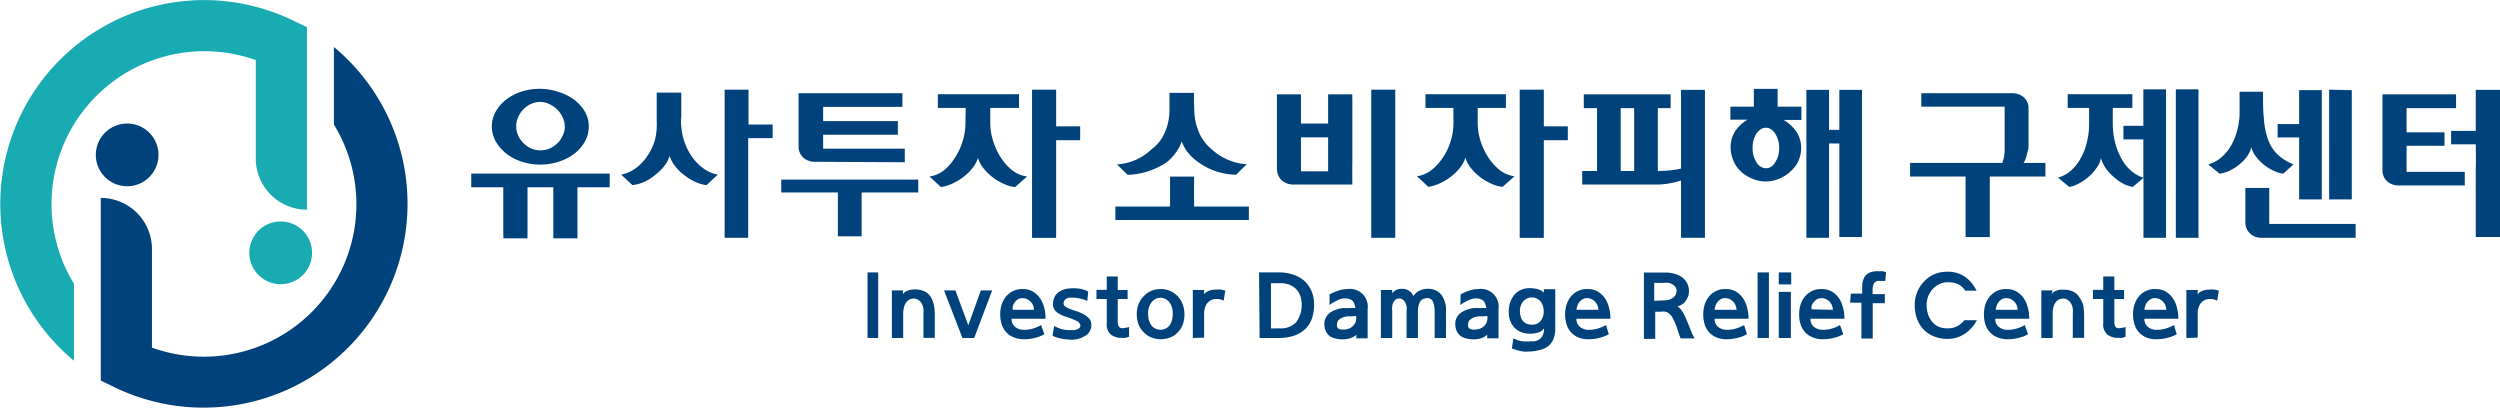 <svg xmlns="http://www.w3.org/2000/svg" viewBox="0 0 220.8 36.01"><defs><style>.cls-1{fill:#00427b;}.cls-2{fill:#18abb2;}</style></defs><g id="Layer_2" data-name="Layer 2"><g id="레이어_1" data-name="레이어 1"><path class="cls-1" d="M44.45,21.05a1.19,1.19,0,0,0,0-.33v-.85c0-.34,0-.7,0-1.08s0-.75,0-1.09V16.54H41.62V15.33H53.85v1.21H51v4.51H48.87V16.54H46.59v4.51ZM52,11.17a2.71,2.71,0,0,1-.33,1.31,3.58,3.58,0,0,1-.91,1.07,4.53,4.53,0,0,1-1.38.72,5.24,5.24,0,0,1-3.32,0,4.31,4.31,0,0,1-1.36-.72,3.61,3.61,0,0,1-.92-1.07,2.72,2.72,0,0,1-.34-1.31,2.61,2.61,0,0,1,.34-1.31,3.54,3.54,0,0,1,.92-1.06,4.57,4.57,0,0,1,1.35-.71,5.32,5.32,0,0,1,3.19,0,4.87,4.87,0,0,1,1.38.65,3.7,3.7,0,0,1,1,1.06A2.54,2.54,0,0,1,52,11.17Zm-2.12,0a1.91,1.91,0,0,0-.17-.77,2.25,2.25,0,0,0-.46-.69,2.41,2.41,0,0,0-.68-.49A1.86,1.86,0,0,0,47.73,9a2,2,0,0,0-.83.18,2.24,2.24,0,0,0-1.14,1.18,2,2,0,0,0-.17.78,2.12,2.12,0,0,0,.17.83,2.37,2.37,0,0,0,1.14,1.14,2.12,2.12,0,0,0,.83.17,2.09,2.09,0,0,0,.83-.17,2.38,2.38,0,0,0,.69-.48,2.15,2.15,0,0,0,.46-.68A1.91,1.91,0,0,0,49.89,11.17Z"/><path class="cls-1" d="M60.15,10.7a5.47,5.47,0,0,0,.27,1.74,5.33,5.33,0,0,0,.73,1.45,4.28,4.28,0,0,0,1,1,3,3,0,0,0,1.25.53l-1,.93a3.33,3.33,0,0,1-1-.29,4.88,4.88,0,0,1-1-.62,3.94,3.94,0,0,1-.79-.79,2.91,2.91,0,0,1-.47-.88,2.65,2.65,0,0,1-.47.89,4,4,0,0,1-.81.79,3.81,3.81,0,0,1-1,.63,3.58,3.58,0,0,1-1,.27l-1-.93a3.15,3.15,0,0,0,1.23-.52,4.46,4.46,0,0,0,1-1,5.19,5.19,0,0,0,.73-1.45A5.49,5.49,0,0,0,58,10.7V8.18h2.17a.62.62,0,0,0,0,.18v2C60.13,10.48,60.14,10.59,60.15,10.7ZM64,7.92h2.11V11h2.13v1.2H66.08V21H64V20.4c0-.18,0-.4,0-.65s0-.53,0-.84V10c0-.32,0-.6,0-.85s0-.47,0-.64Z"/><path class="cls-1" d="M74,17H69V15.86H81.1V17h-5c0,.37,0,.71,0,1v2.71a.81.81,0,0,0,0,.16H74V17Zm-2-2.71a1.51,1.51,0,0,1-1.09-.4,1.35,1.35,0,0,1-.38-1V8.23h9.17V9.44h-7V10.7h6.6v1.2h-6.6v1.23h7.21v1.2Z"/><path class="cls-1" d="M85.29,9.53H82.83V8.32H90V9.53H87.46v1.28a5.36,5.36,0,0,0,.27,1.7A5.91,5.91,0,0,0,88.45,14a4.5,4.5,0,0,0,1,1.08,2.85,2.85,0,0,0,1.26.51l-1.05.93a2.84,2.84,0,0,1-1-.28,4.69,4.69,0,0,1-1.83-1.42,2.31,2.31,0,0,1-.45-.88,2.88,2.88,0,0,1-.48.89,4.28,4.28,0,0,1-.8.79,4.9,4.9,0,0,1-1,.6,3.57,3.57,0,0,1-1,.3l-1-.93a2.74,2.74,0,0,0,1.23-.51A4.36,4.36,0,0,0,84.29,14,5.61,5.61,0,0,0,85,12.54a5.54,5.54,0,0,0,.27-1.73Zm5.86-1.61h2.13a.59.59,0,0,0,0,.14v2.25c0,.27,0,.55,0,.85H95.4v1.22H93.28c0,.8,0,1.56,0,2.27v6a3.53,3.53,0,0,0,0,.36H91.15V19.75c0-.25,0-.53,0-.84V10c0-.32,0-.6,0-.85V7.92Z"/><path class="cls-1" d="M103.34,18.24V15.6h2.12v2.64h4.84v1.19H98.51V18.24Zm2.14-8.54a5.12,5.12,0,0,0,.38,1.91A3.79,3.79,0,0,0,107,13.17a5.06,5.06,0,0,0,3.11,1.34l-.94.92a5.38,5.38,0,0,1-1.38-.19,5.47,5.47,0,0,1-1.4-.56,5.41,5.41,0,0,1-1.21-.91,3.58,3.58,0,0,1-.81-1.28,3.78,3.78,0,0,1-.67,1.18,3.33,3.33,0,0,1-1.23,1,6.41,6.41,0,0,1-2.88.77l-.94-.92a4.83,4.83,0,0,0,3.06-1.34,3.54,3.54,0,0,0,1.2-1.56,4.93,4.93,0,0,0,.38-1.91V8.2h2.16l0,0v.09c0,.08,0,.17,0,.29s0,.22,0,.34Z"/><path class="cls-1" d="M119.44,16.3h-5.18a1.52,1.52,0,0,1-1.07-.39,1.36,1.36,0,0,1-.41-1c0-.6,0-1.18,0-1.72V9c0-.13,0-.24,0-.33V8.33h2.12v2.58h2.4V8.33h2.14a1.88,1.88,0,0,0,0,.35v5.51C119.43,14.85,119.43,15.55,119.44,16.3Zm-4.54-4.17v3h2.4v-3ZM121.11,21V19.75c0-.25,0-.53,0-.84V10c0-.32,0-.6,0-.85V7.92h2.12V21Z"/><path class="cls-1" d="M128.36,9.53H125.9V8.32H133V9.53h-2.49v1.28a5.36,5.36,0,0,0,.27,1.7,5.91,5.91,0,0,0,.72,1.47,4.69,4.69,0,0,0,1,1.08,2.85,2.85,0,0,0,1.26.51l-1.05.93a2.84,2.84,0,0,1-1-.28,4.69,4.69,0,0,1-1.83-1.42,2.31,2.31,0,0,1-.45-.88,2.88,2.88,0,0,1-.48.89,4.28,4.28,0,0,1-.8.79,4.9,4.9,0,0,1-1,.6,3.57,3.57,0,0,1-1,.3l-1-.93a2.75,2.75,0,0,0,1.22-.51,4.36,4.36,0,0,0,1-1.05,5.32,5.32,0,0,0,.73-1.47,5.54,5.54,0,0,0,.27-1.73Zm5.86-1.61h2.13a.59.59,0,0,0,0,.14v2.25c0,.27,0,.55,0,.85h2.12v1.22h-2.12c0,.8,0,1.56,0,2.27v6a3.53,3.53,0,0,0,0,.36h-2.13V19.75c0-.25,0-.53,0-.84V10c0-.32,0-.6,0-.85V7.92Z"/><path class="cls-1" d="M141.05,15.1V9.55h-1.17V8.33h7.67V9.55h-1.13l0,5.55a10.55,10.55,0,0,0,1.13-.06,7.36,7.36,0,0,0,.92-.15V7.94h2.11V21h-2.11V15.94a6.48,6.48,0,0,1-1,.25,6.29,6.29,0,0,1-1.14.11h-6.59V15.1l.11,0h1Zm3.28,0V9.55h-1.19V15.1Z"/><path class="cls-1" d="M159.08,13.07a2.76,2.76,0,0,1-.24,1.13,2.63,2.63,0,0,1-.69.93,3.38,3.38,0,0,1-1,.65,3,3,0,0,1-2.39,0,3.35,3.35,0,0,1-1-.63,2.68,2.68,0,0,1-.68-1,2.93,2.93,0,0,1-.23-1.13,2.58,2.58,0,0,1,.41-1.45,3.27,3.27,0,0,1,1.09-1h-1.52V9.42h2.07V7.85H157A.41.41,0,0,0,157,8V9.23a1.28,1.28,0,0,0,0,.19h2.1v1.17h-1.58a3.39,3.39,0,0,1,1.14,1.05A2.6,2.6,0,0,1,159.08,13.07Zm-1.94,0a2.34,2.34,0,0,0-.35-1.26,1.19,1.19,0,0,0-.36-.38.81.81,0,0,0-.48-.15.77.77,0,0,0-.46.15,1.67,1.67,0,0,0-.37.38,2.32,2.32,0,0,0-.33,1.26,2.25,2.25,0,0,0,.33,1.24,1,1,0,0,0,.83.55.84.84,0,0,0,.54-.18,1.27,1.27,0,0,0,.37-.48,1.6,1.6,0,0,0,.22-.56A3.07,3.07,0,0,0,157.14,13.07Zm7.31-5.13v2c0,.62,0,1.31,0,2.09v4.79c0,.78,0,1.48,0,2.11v2h-2V12.67h-.91V21h-2V19.78c0-.25,0-.52,0-.82V10c0-.31,0-.6,0-.85V7.94h2v3.53h.91V7.94Z"/><path class="cls-1" d="M178.72,14.39h1.93v1.2h-4.91v5.35H173.6V15.59h-4.9v-1.2h8.14a3.24,3.24,0,0,0,.21-1c0-.37,0-.71,0-1V9.42h-7.36V8.23h8a1.55,1.55,0,0,1,1.07.38,1.3,1.3,0,0,1,.4,1v2.64a4.9,4.9,0,0,1,0,.5c0,.19,0,.38-.07.58a4.74,4.74,0,0,1-.15.57A1.65,1.65,0,0,1,178.72,14.39Z"/><path class="cls-1" d="M189.31,21V15.71l-.94.8a2.92,2.92,0,0,1-.92-.33,4,4,0,0,1-.84-.62,4.18,4.18,0,0,1-.68-.78,2.91,2.91,0,0,1-.38-.83,1.86,1.86,0,0,1-.32.79,4.46,4.46,0,0,1-.67.79,4.61,4.61,0,0,1-.87.63,2.67,2.67,0,0,1-.93.35l-1-.82a3,3,0,0,0,1.11-.59,4,4,0,0,0,.86-1.06,5.41,5.41,0,0,0,.57-1.43,6.73,6.73,0,0,0,.21-1.71V9.53h-1.89V8.32h5.71V9.53h-1.73V10.9a7,7,0,0,0,.2,1.67,5.61,5.61,0,0,0,.56,1.42,3.81,3.81,0,0,0,.84,1.08,3,3,0,0,0,1.1.62V12.31h-1.76v-1.2h1.76V7.89h2V21Zm2.86,0V7.89h2v4.16c0,.78,0,1.57,0,2.38s0,1.62,0,2.41V21Z"/><path class="cls-1" d="M201.65,15.34a3,3,0,0,1-.89-.28,4.15,4.15,0,0,1-1.55-1.28,1.89,1.89,0,0,1-.37-.79,2.25,2.25,0,0,1-.37.81,3.74,3.74,0,0,1-.67.71,4.11,4.11,0,0,1-.85.55,3,3,0,0,1-.92.28l-1-.82a3,3,0,0,0,1.1-.57,3.84,3.84,0,0,0,.86-1,5.18,5.18,0,0,0,.57-1.33A6.06,6.06,0,0,0,197.8,10V8.1h2.07c0,.93,0,1.73.08,2.41a6.76,6.76,0,0,0,.35,1.78,3.52,3.52,0,0,0,.8,1.3,4.48,4.48,0,0,0,1.46.93Zm-1.23,4.44h7.63V21h-8.27a1.45,1.45,0,0,1-1.07-.39,1.37,1.37,0,0,1-.4-1V16.6h2.11v3.18Zm.74-8.82h1.9v-3h2v9.65h-2V12.14h-1.9Zm6.55-3v9.65h-2V7.92Z"/><path class="cls-1" d="M212.55,12.88v2.3h5.14v1.2h-5.8a1.52,1.52,0,0,1-1.07-.38,1.29,1.29,0,0,1-.4-1V8.33h6.5V9.55h-4.37v2.14h3.35v1.19Zm6.11-.13h-2.18V11.56h2.18c0-.34,0-.67,0-1V8.5a1.48,1.48,0,0,0,0-.22,1.15,1.15,0,0,1,0-.18V7.94h2.14v2c0,.62,0,1.31,0,2.09v4.79c0,.78,0,1.48,0,2.11v2h-2.14v-.36c0-.11,0-.25,0-.4s0-.33,0-.53V14.93C218.68,14.24,218.67,13.52,218.66,12.75Z"/><path class="cls-2" d="M6.53,31.86v-6.8A13.5,13.5,0,0,1,22.59,5.31V14a4.52,4.52,0,0,0,4.52,4.52h0V2.4l-1.28-.62A19.31,19.31,0,0,0,23,.71,18,18,0,0,0,6.53,31.86Z"/><path class="cls-1" d="M18,31.5a13.38,13.38,0,0,1-4.58-.8V22a4.52,4.52,0,0,0-4.52-4.52h0V33.61l1.28.62A17.23,17.23,0,0,0,13,35.3,17.67,17.67,0,0,0,18,36,18,18,0,0,0,29.49,4.15V11A13.46,13.46,0,0,1,18,31.5Z"/><circle class="cls-1" cx="11.23" cy="13.68" r="2.77"/><path class="cls-2" d="M24.79,19.56a2.77,2.77,0,1,0,2.77,2.77A2.77,2.77,0,0,0,24.79,19.56Z"/><path class="cls-1" d="M77.56,24.06v5.79h-.94V24.06Z"/><path class="cls-1" d="M79.73,26a.74.74,0,0,1,.42-.32,1.4,1.4,0,0,1,.31-.09,2.11,2.11,0,0,1,1.23.16,1.42,1.42,0,0,1,.54.52,2.11,2.11,0,0,1,.26.73,4.68,4.68,0,0,1,.07.84v2h-1V27.71a3.37,3.37,0,0,0,0-.44,1.26,1.26,0,0,0-.14-.44.87.87,0,0,0-.28-.32.73.73,0,0,0-.45-.14.76.76,0,0,0-.41.11.78.78,0,0,0-.28.29,1.13,1.13,0,0,0-.17.42,2.24,2.24,0,0,0-.06.52v2.14h-1v-4.2h1Z"/><path class="cls-1" d="M85,29.85l-1.62-4.2h1l1.14,3.08,1.11-3.08h1l-1.59,4.2Z"/><path class="cls-1" d="M92.24,29.52a3.12,3.12,0,0,1-.83.32,3.67,3.67,0,0,1-.91.12,2.35,2.35,0,0,1-1-.18,1.8,1.8,0,0,1-.66-.47,1.94,1.94,0,0,1-.38-.69,2.94,2.94,0,0,1-.12-.84,2.86,2.86,0,0,1,.13-.89,2.13,2.13,0,0,1,.39-.71,2,2,0,0,1,.62-.48,1.86,1.86,0,0,1,.84-.17,1.78,1.78,0,0,1,.89.21,2.05,2.05,0,0,1,.63.58,2.64,2.64,0,0,1,.38.83,3.85,3.85,0,0,1,.12,1h-3a.9.9,0,0,0,.31.72,1.25,1.25,0,0,0,.81.26,2.72,2.72,0,0,0,.8-.12,3.12,3.12,0,0,0,.69-.3Zm-.92-2.16a1.17,1.17,0,0,0-.06-.35,1.38,1.38,0,0,0-.2-.33,1.15,1.15,0,0,0-.32-.25,1,1,0,0,0-.43-.1.78.78,0,0,0-.41.11,1,1,0,0,0-.28.26,1.54,1.54,0,0,0-.17.34,1,1,0,0,0,0,.32Z"/><path class="cls-1" d="M93.78,29.07a2.78,2.78,0,0,0,.72.09l.3,0a1.28,1.28,0,0,0,.35-.08.53.53,0,0,0,.23-.18.27.27,0,0,0,0-.28.61.61,0,0,0-.29-.28l-.48-.21-.56-.19a2.23,2.23,0,0,1-.54-.25,1.07,1.07,0,0,1-.38-.35.84.84,0,0,1-.13-.54,1.47,1.47,0,0,1,.18-.65,1.24,1.24,0,0,1,.41-.41,1.92,1.92,0,0,1,.55-.22,3.42,3.42,0,0,1,.65-.06,4.53,4.53,0,0,1,.71.06l.33.1a1.46,1.46,0,0,1,.28.14l-.08.82a2.41,2.41,0,0,0-.55-.19,3.1,3.1,0,0,0-.83-.1l-.2,0a.9.9,0,0,0-.22.06.7.7,0,0,0-.19.15.44.44,0,0,0-.1.24.31.31,0,0,0,.13.32,1.62,1.62,0,0,0,.42.22,5.36,5.36,0,0,0,.57.2,4,4,0,0,1,.6.25,1.7,1.7,0,0,1,.48.35.77.77,0,0,1,.24.51,1,1,0,0,1-.07.53,1.25,1.25,0,0,1-.28.41,2.11,2.11,0,0,1-.49.29,2.35,2.35,0,0,1-.62.17,3,3,0,0,1-.45,0,5.29,5.29,0,0,1-.56-.05,3,3,0,0,1-.54-.13,1.21,1.21,0,0,1-.41-.17l.15-.86A2.67,2.67,0,0,0,93.78,29.07Z"/><path class="cls-1" d="M98.72,24.42v1.19h.87v.8h-.87v2c0,.31.09.5.26.56a.57.57,0,0,0,.3,0,2.15,2.15,0,0,0,.44-.09v.86l-.3.1a1.35,1.35,0,0,1-.31,0,1.57,1.57,0,0,1-1-.29,1.18,1.18,0,0,1-.36-1V26.41h-.91v-.81h.91V24.42Z"/><path class="cls-1" d="M100.4,27.75a2.22,2.22,0,0,1,.61-1.59,2.21,2.21,0,0,1,.66-.47,2.1,2.1,0,0,1,.84-.16,2,2,0,0,1,.85.17,2.16,2.16,0,0,1,.67.48,2.21,2.21,0,0,1,.43.71,2.47,2.47,0,0,1,.15.86,2.54,2.54,0,0,1-.16.94,1.92,1.92,0,0,1-.45.68,1.74,1.74,0,0,1-.66.44,2.31,2.31,0,0,1-.83.15,2.15,2.15,0,0,1-.85-.17,1.83,1.83,0,0,1-.66-.46,1.92,1.92,0,0,1-.45-.69A2.6,2.6,0,0,1,100.4,27.75Zm1,0a2.33,2.33,0,0,0,.07.53,1.63,1.63,0,0,0,.21.44A1,1,0,0,0,102,29a1,1,0,0,0,.49.12,1,1,0,0,0,.85-.44,1.51,1.51,0,0,0,.18-.45,2.24,2.24,0,0,0,.06-.52,1.77,1.77,0,0,0-.08-.58,1.36,1.36,0,0,0-.23-.45,1.17,1.17,0,0,0-.35-.28,1,1,0,0,0-.43-.1,1,1,0,0,0-.49.13,1.19,1.19,0,0,0-.34.33,1.75,1.75,0,0,0-.21.46A2.07,2.07,0,0,0,101.4,27.74Z"/><path class="cls-1" d="M105.35,29.85V25.61h1V26a.86.86,0,0,1,.43-.32,1.72,1.72,0,0,1,.6-.1,2.43,2.43,0,0,1,.49,0l.35.09-.15.89a1.11,1.11,0,0,0-.58-.15,1,1,0,0,0-1,.59,1.71,1.71,0,0,0-.14.56c0,.21,0,.41,0,.61v1.65Z"/><path class="cls-1" d="M111.2,24.06H113a3.69,3.69,0,0,1,1.23.2,2.94,2.94,0,0,1,1,.57,2.76,2.76,0,0,1,.61.9,2.84,2.84,0,0,1,.22,1.15,3.76,3.76,0,0,1-.17,1.19,2.3,2.3,0,0,1-.55.93,2.59,2.59,0,0,1-1,.63,4.17,4.17,0,0,1-1.41.22h-1.68ZM113,29a1.87,1.87,0,0,0,1.49-.55,2.61,2.61,0,0,0,.35-2.32,1.65,1.65,0,0,0-.37-.6,1.73,1.73,0,0,0-.6-.39,2.22,2.22,0,0,0-.81-.13h-.81v4Z"/><path class="cls-1" d="M117.43,26a5.25,5.25,0,0,1,.77-.33,2.56,2.56,0,0,1,.81-.14,1.57,1.57,0,0,1,1.78,1.77c0,.42,0,.84,0,1.27s0,.86,0,1.31h-1v-.32a1.4,1.4,0,0,1-.53.31,2,2,0,0,1-.64.1,2.73,2.73,0,0,1-.66-.07,1.51,1.51,0,0,1-.52-.22,1.18,1.18,0,0,1-.34-.43,1.42,1.42,0,0,1-.13-.65,1.15,1.15,0,0,1,.14-.57,1.29,1.29,0,0,1,.36-.41,2,2,0,0,1,.51-.26,3,3,0,0,1,.59-.15c.2,0,.4,0,.6,0a3.09,3.09,0,0,1,.54,0,2.64,2.64,0,0,0-.11-.41.84.84,0,0,0-.17-.26,1.11,1.11,0,0,0-.7-.18,1.13,1.13,0,0,0-.36.06,3.68,3.68,0,0,0-.35.15l-.33.18-.27.18Zm2,1.94-.38,0a1.57,1.57,0,0,0-.43.09,1.07,1.07,0,0,0-.36.21.47.47,0,0,0-.17.34.61.61,0,0,0,0,.29.34.34,0,0,0,.26.21,1.23,1.23,0,0,0,.57,0,1.05,1.05,0,0,0,.47-.2,1,1,0,0,0,.32-.4,1.09,1.09,0,0,0,.06-.58Z"/><path class="cls-1" d="M125.88,26.36a.51.51,0,0,0-.29.1.8.8,0,0,0-.2.24,2,2,0,0,0-.16.82v2.33h-1V27.49a1.87,1.87,0,0,0,0-.4,1.37,1.37,0,0,0-.11-.36.71.71,0,0,0-.22-.26.49.49,0,0,0-.31-.11.61.61,0,0,0-.32.09.59.59,0,0,0-.2.24,1.07,1.07,0,0,0-.11.37,2,2,0,0,0,0,.43v2.36h-1V25.61h1v.31a.73.73,0,0,1,.31-.29,1.13,1.13,0,0,1,.54-.12,1.07,1.07,0,0,1,.65.18,1.35,1.35,0,0,1,.38.45,1.34,1.34,0,0,1,.53-.47,1.61,1.61,0,0,1,.72-.16,1.47,1.47,0,0,1,1.2.51,2.26,2.26,0,0,1,.42,1.47v2.36h-1V27.53a2.18,2.18,0,0,0-.16-.9A.53.53,0,0,0,125.88,26.36Z"/><path class="cls-1" d="M129,26a4.71,4.71,0,0,1,.76-.33,2.56,2.56,0,0,1,.81-.14,1.57,1.57,0,0,1,1.78,1.77c0,.42,0,.84,0,1.27s0,.86,0,1.31h-1v-.32a1.36,1.36,0,0,1-.52.31,2,2,0,0,1-.65.1,2.59,2.59,0,0,1-.65-.07,1.43,1.43,0,0,1-.52-.22,1.21,1.21,0,0,1-.35-.43,1.57,1.57,0,0,1-.13-.65,1.15,1.15,0,0,1,.14-.57,1.29,1.29,0,0,1,.36-.41,2,2,0,0,1,.51-.26,3.1,3.1,0,0,1,.6-.15c.2,0,.4,0,.6,0a3,3,0,0,1,.53,0,2.64,2.64,0,0,0-.11-.41.69.69,0,0,0-.17-.26,1.07,1.07,0,0,0-.7-.18,1.12,1.12,0,0,0-.35.06l-.36.15-.33.18-.27.18Zm2,1.94-.38,0a1.5,1.5,0,0,0-.42.09,1.07,1.07,0,0,0-.36.21.44.44,0,0,0-.17.34.6.6,0,0,0,0,.29.34.34,0,0,0,.27.21,1.18,1.18,0,0,0,.56,0,1.14,1.14,0,0,0,.48-.2,1,1,0,0,0,.31-.4.92.92,0,0,0,.06-.58Z"/><path class="cls-1" d="M135,31.05a3.28,3.28,0,0,1-.43,0,2.7,2.7,0,0,1-.41-.08,4.29,4.29,0,0,1-.63-.2l.13-.88a2.88,2.88,0,0,0,.79.25,4.41,4.41,0,0,0,.83,0,1,1,0,0,0,.85-.32,1.31,1.31,0,0,0,.24-.82.93.93,0,0,1-.52.37,2.48,2.48,0,0,1-.73.1,2.13,2.13,0,0,1-.78-.14,1.76,1.76,0,0,1-.59-.4,1.9,1.9,0,0,1-.49-1.4,2.19,2.19,0,0,1,.49-1.49,1.51,1.51,0,0,1,.57-.43,1.84,1.84,0,0,1,.8-.16,2.61,2.61,0,0,1,.69.09,1.34,1.34,0,0,1,.55.3v-.3h1V29a2.37,2.37,0,0,1-.16.94,1.56,1.56,0,0,1-.46.63,1.92,1.92,0,0,1-.75.34A4.2,4.2,0,0,1,135,31.05Zm.28-2.38a.93.93,0,0,0,.8-.34,1.34,1.34,0,0,0,.26-.84,1.43,1.43,0,0,0-.07-.46,1.29,1.29,0,0,0-.19-.39,1.13,1.13,0,0,0-.34-.27,1,1,0,0,0-.46-.1.88.88,0,0,0-.43.1,1.35,1.35,0,0,0-.33.26,1.29,1.29,0,0,0-.28.82,1.73,1.73,0,0,0,.06.47.88.88,0,0,0,.18.39.75.75,0,0,0,.32.26A1,1,0,0,0,135.31,28.67Z"/><path class="cls-1" d="M142.09,29.52a3.26,3.26,0,0,1-.83.32,3.74,3.74,0,0,1-.91.12,2.28,2.28,0,0,1-1-.18,1.8,1.8,0,0,1-1-1.16,2.94,2.94,0,0,1-.12-.84,2.86,2.86,0,0,1,.13-.89,2.13,2.13,0,0,1,.39-.71,1.8,1.8,0,0,1,1.46-.65,1.8,1.8,0,0,1,.89.21,2.05,2.05,0,0,1,.63.58,2.42,2.42,0,0,1,.37.83,3.44,3.44,0,0,1,.13,1h-3a.9.9,0,0,0,.31.72,1.21,1.21,0,0,0,.81.26,2.72,2.72,0,0,0,.8-.12,3.59,3.59,0,0,0,.69-.3Zm-.92-2.16a1,1,0,0,0-.07-.35,1.09,1.09,0,0,0-.19-.33,1.15,1.15,0,0,0-.32-.25,1,1,0,0,0-.43-.1.78.78,0,0,0-.41.11,1,1,0,0,0-.28.26,1.2,1.2,0,0,0-.17.34,1,1,0,0,0-.06.32Z"/><path class="cls-1" d="M147.09,24.07a2.73,2.73,0,0,1,.76.1,1.91,1.91,0,0,1,.65.28A1.47,1.47,0,0,1,149,25a1.51,1.51,0,0,1,.17.73,1.28,1.28,0,0,1-.09.48,1.31,1.31,0,0,1-.23.4,1,1,0,0,1-.33.3,1.07,1.07,0,0,1-.39.14,1.31,1.31,0,0,1,.47.49,4.76,4.76,0,0,1,.37.75c.12.27.23.55.34.84a4.86,4.86,0,0,0,.36.76h-1.24c-.11-.29-.22-.59-.31-.9a5.54,5.54,0,0,0-.37-.87,1.41,1.41,0,0,0-.31-.41.84.84,0,0,0-.35-.18,1.32,1.32,0,0,0-.41,0h-.49v2.4h-1V24.07ZM147,26.53a1.58,1.58,0,0,0,.38-.05,1.25,1.25,0,0,0,.35-.16,1,1,0,0,0,.25-.26.75.75,0,0,0,.09-.37.58.58,0,0,0-.1-.35,1,1,0,0,0-.26-.23,1.21,1.21,0,0,0-.35-.13,1.59,1.59,0,0,0-.36,0h-.9v1.59Z"/><path class="cls-1" d="M154.29,29.52a3.26,3.26,0,0,1-.83.32,3.74,3.74,0,0,1-.91.12,2.28,2.28,0,0,1-1-.18,1.8,1.8,0,0,1-1-1.16,2.94,2.94,0,0,1-.12-.84,2.86,2.86,0,0,1,.13-.89,2.13,2.13,0,0,1,.39-.71,1.8,1.8,0,0,1,1.46-.65,1.8,1.8,0,0,1,.89.21,2.05,2.05,0,0,1,.63.58,2.42,2.42,0,0,1,.37.83,3.44,3.44,0,0,1,.13,1h-3a.9.9,0,0,0,.31.72,1.21,1.21,0,0,0,.81.26,2.61,2.61,0,0,0,.79-.12,3.43,3.43,0,0,0,.7-.3Zm-.92-2.16a1,1,0,0,0-.07-.35,1.09,1.09,0,0,0-.19-.33,1.15,1.15,0,0,0-.32-.25,1,1,0,0,0-.44-.1.75.75,0,0,0-.4.11,1,1,0,0,0-.28.26,1.2,1.2,0,0,0-.17.34,1,1,0,0,0-.06.32Z"/><path class="cls-1" d="M155.23,29.85V24.06h1v5.79Z"/><path class="cls-1" d="M157.1,25.12V24.06h1.1v1.06Zm0,4.73V25.78h1.07v4.07Z"/><path class="cls-1" d="M162.8,29.52a3.12,3.12,0,0,1-.83.32,3.67,3.67,0,0,1-.91.12,2.35,2.35,0,0,1-1-.18,1.8,1.8,0,0,1-.66-.47,1.94,1.94,0,0,1-.38-.69,2.94,2.94,0,0,1-.12-.84,2.86,2.86,0,0,1,.13-.89,2.13,2.13,0,0,1,.39-.71,2,2,0,0,1,.62-.48,1.86,1.86,0,0,1,.84-.17,1.8,1.8,0,0,1,.89.21,2.05,2.05,0,0,1,.63.58,2.42,2.42,0,0,1,.37.83,3.44,3.44,0,0,1,.13,1h-3a.9.9,0,0,0,.31.72,1.23,1.23,0,0,0,.81.26,2.72,2.72,0,0,0,.8-.12,3.12,3.12,0,0,0,.69-.3Zm-.92-2.16a1,1,0,0,0-.07-.35,1.09,1.09,0,0,0-.19-.33,1.15,1.15,0,0,0-.32-.25,1,1,0,0,0-.43-.1.78.78,0,0,0-.41.11,1,1,0,0,0-.28.26A1.2,1.2,0,0,0,160,27a1,1,0,0,0,0,.32Z"/><path class="cls-1" d="M163.47,25.93h1c0-.24,0-.49,0-.73a1.63,1.63,0,0,1,.19-.7h0a.86.86,0,0,1,.26-.3,1.29,1.29,0,0,1,.33-.17,1.59,1.59,0,0,1,.38-.07,2.48,2.48,0,0,1,.38,0,1.08,1.08,0,0,1,.3,0,.79.79,0,0,1,.27.1l-.08.75-.08,0-.13,0H166a.5.5,0,0,0-.56.4,1,1,0,0,0-.05.38v.39h1.08v.8h-1.07v3.12h-1V26.73h-1Z"/><path class="cls-1" d="M172,29.93a3.13,3.13,0,0,1-1.17-.21,2.62,2.62,0,0,1-.92-.6,2.73,2.73,0,0,1-.59-.94,3.62,3.62,0,0,1-.21-1.28,3,3,0,0,1,.22-1.12,2.91,2.91,0,0,1,.62-.93,2.55,2.55,0,0,1,.91-.64A2.88,2.88,0,0,1,172,24a2.64,2.64,0,0,1,1.54.44,2.85,2.85,0,0,1,.57.53,3.69,3.69,0,0,1,.46.7h-1a1.68,1.68,0,0,0-.24-.29,1.4,1.4,0,0,0-.3-.23,1.6,1.6,0,0,0-.42-.16,2.26,2.26,0,0,0-.57-.06,1.71,1.71,0,0,0-.75.16,1.83,1.83,0,0,0-.59.43,2.23,2.23,0,0,0-.4.64,2.19,2.19,0,0,0-.14.77,2.66,2.66,0,0,0,.14.88,2.4,2.4,0,0,0,.39.66,1.57,1.57,0,0,0,.6.41A1.86,1.86,0,0,0,172,29a1.8,1.8,0,0,0,1.49-.72h1.11a3.36,3.36,0,0,1-1.07,1.2A2.72,2.72,0,0,1,172,29.93Z"/><path class="cls-1" d="M179.12,29.52a3.26,3.26,0,0,1-.83.32,3.67,3.67,0,0,1-.91.12,2.32,2.32,0,0,1-1-.18,1.8,1.8,0,0,1-.66-.47,1.94,1.94,0,0,1-.38-.69,2.94,2.94,0,0,1-.12-.84,2.86,2.86,0,0,1,.13-.89,2.13,2.13,0,0,1,.39-.71,2,2,0,0,1,.62-.48,1.86,1.86,0,0,1,.84-.17,1.8,1.8,0,0,1,.89.21,2.05,2.05,0,0,1,.63.58,2.42,2.42,0,0,1,.37.83,3.44,3.44,0,0,1,.13,1h-3a.9.9,0,0,0,.31.72,1.21,1.21,0,0,0,.81.26,2.72,2.72,0,0,0,.8-.12,3.12,3.12,0,0,0,.69-.3Zm-.92-2.16a1,1,0,0,0-.07-.35,1.09,1.09,0,0,0-.19-.33,1.15,1.15,0,0,0-.32-.25,1,1,0,0,0-.43-.1.78.78,0,0,0-.41.11,1,1,0,0,0-.28.26,1.2,1.2,0,0,0-.17.34,1,1,0,0,0-.06.32Z"/><path class="cls-1" d="M181.19,26a.75.75,0,0,1,.41-.32,1.58,1.58,0,0,1,.31-.09,1.87,1.87,0,0,1,.34,0,1.82,1.82,0,0,1,.9.19,1.39,1.39,0,0,1,.53.52A2.12,2.12,0,0,1,184,27a5.83,5.83,0,0,1,.07.84v2h-1V27.71a2.25,2.25,0,0,0,0-.44,1.26,1.26,0,0,0-.14-.44.87.87,0,0,0-.28-.32.68.68,0,0,0-.44-.14.82.82,0,0,0-.42.11.86.86,0,0,0-.28.29,1.6,1.6,0,0,0-.17.42,3,3,0,0,0-.05.52v2.14h-1v-4.2h1Z"/><path class="cls-1" d="M186.74,24.42v1.19h.86v.8h-.86v2c0,.31.08.5.25.56a.61.61,0,0,0,.31,0,2.21,2.21,0,0,0,.43-.09v.86l-.29.1a1.51,1.51,0,0,1-.32,0,1.59,1.59,0,0,1-1-.29,1.18,1.18,0,0,1-.36-1V26.41h-.91v-.81h.91V24.42Z"/><path class="cls-1" d="M192.25,29.52a3.26,3.26,0,0,1-.83.32,3.74,3.74,0,0,1-.91.12,2.28,2.28,0,0,1-1-.18,1.8,1.8,0,0,1-1-1.16,2.94,2.94,0,0,1-.12-.84,2.86,2.86,0,0,1,.13-.89,2.13,2.13,0,0,1,.39-.71,1.8,1.8,0,0,1,1.46-.65,1.8,1.8,0,0,1,.89.21,2.05,2.05,0,0,1,.63.58,2.42,2.42,0,0,1,.37.83,3.85,3.85,0,0,1,.13,1h-3a.9.9,0,0,0,.31.72,1.21,1.21,0,0,0,.81.26,2.61,2.61,0,0,0,.79-.12,3.43,3.43,0,0,0,.7-.3Zm-.92-2.16a1,1,0,0,0-.07-.35,1.09,1.09,0,0,0-.19-.33,1.15,1.15,0,0,0-.32-.25,1,1,0,0,0-.44-.1.75.75,0,0,0-.4.11,1,1,0,0,0-.28.26,1.2,1.2,0,0,0-.17.34,1,1,0,0,0-.06.32Z"/><path class="cls-1" d="M193.1,29.85V25.61h1V26a.86.86,0,0,1,.43-.32,1.72,1.72,0,0,1,.6-.1,2.43,2.43,0,0,1,.49,0l.35.09-.15.89a1.11,1.11,0,0,0-.58-.15,1,1,0,0,0-1,.59,1.71,1.71,0,0,0-.14.56c0,.21,0,.41,0,.61v1.65Z"/></g></g></svg>